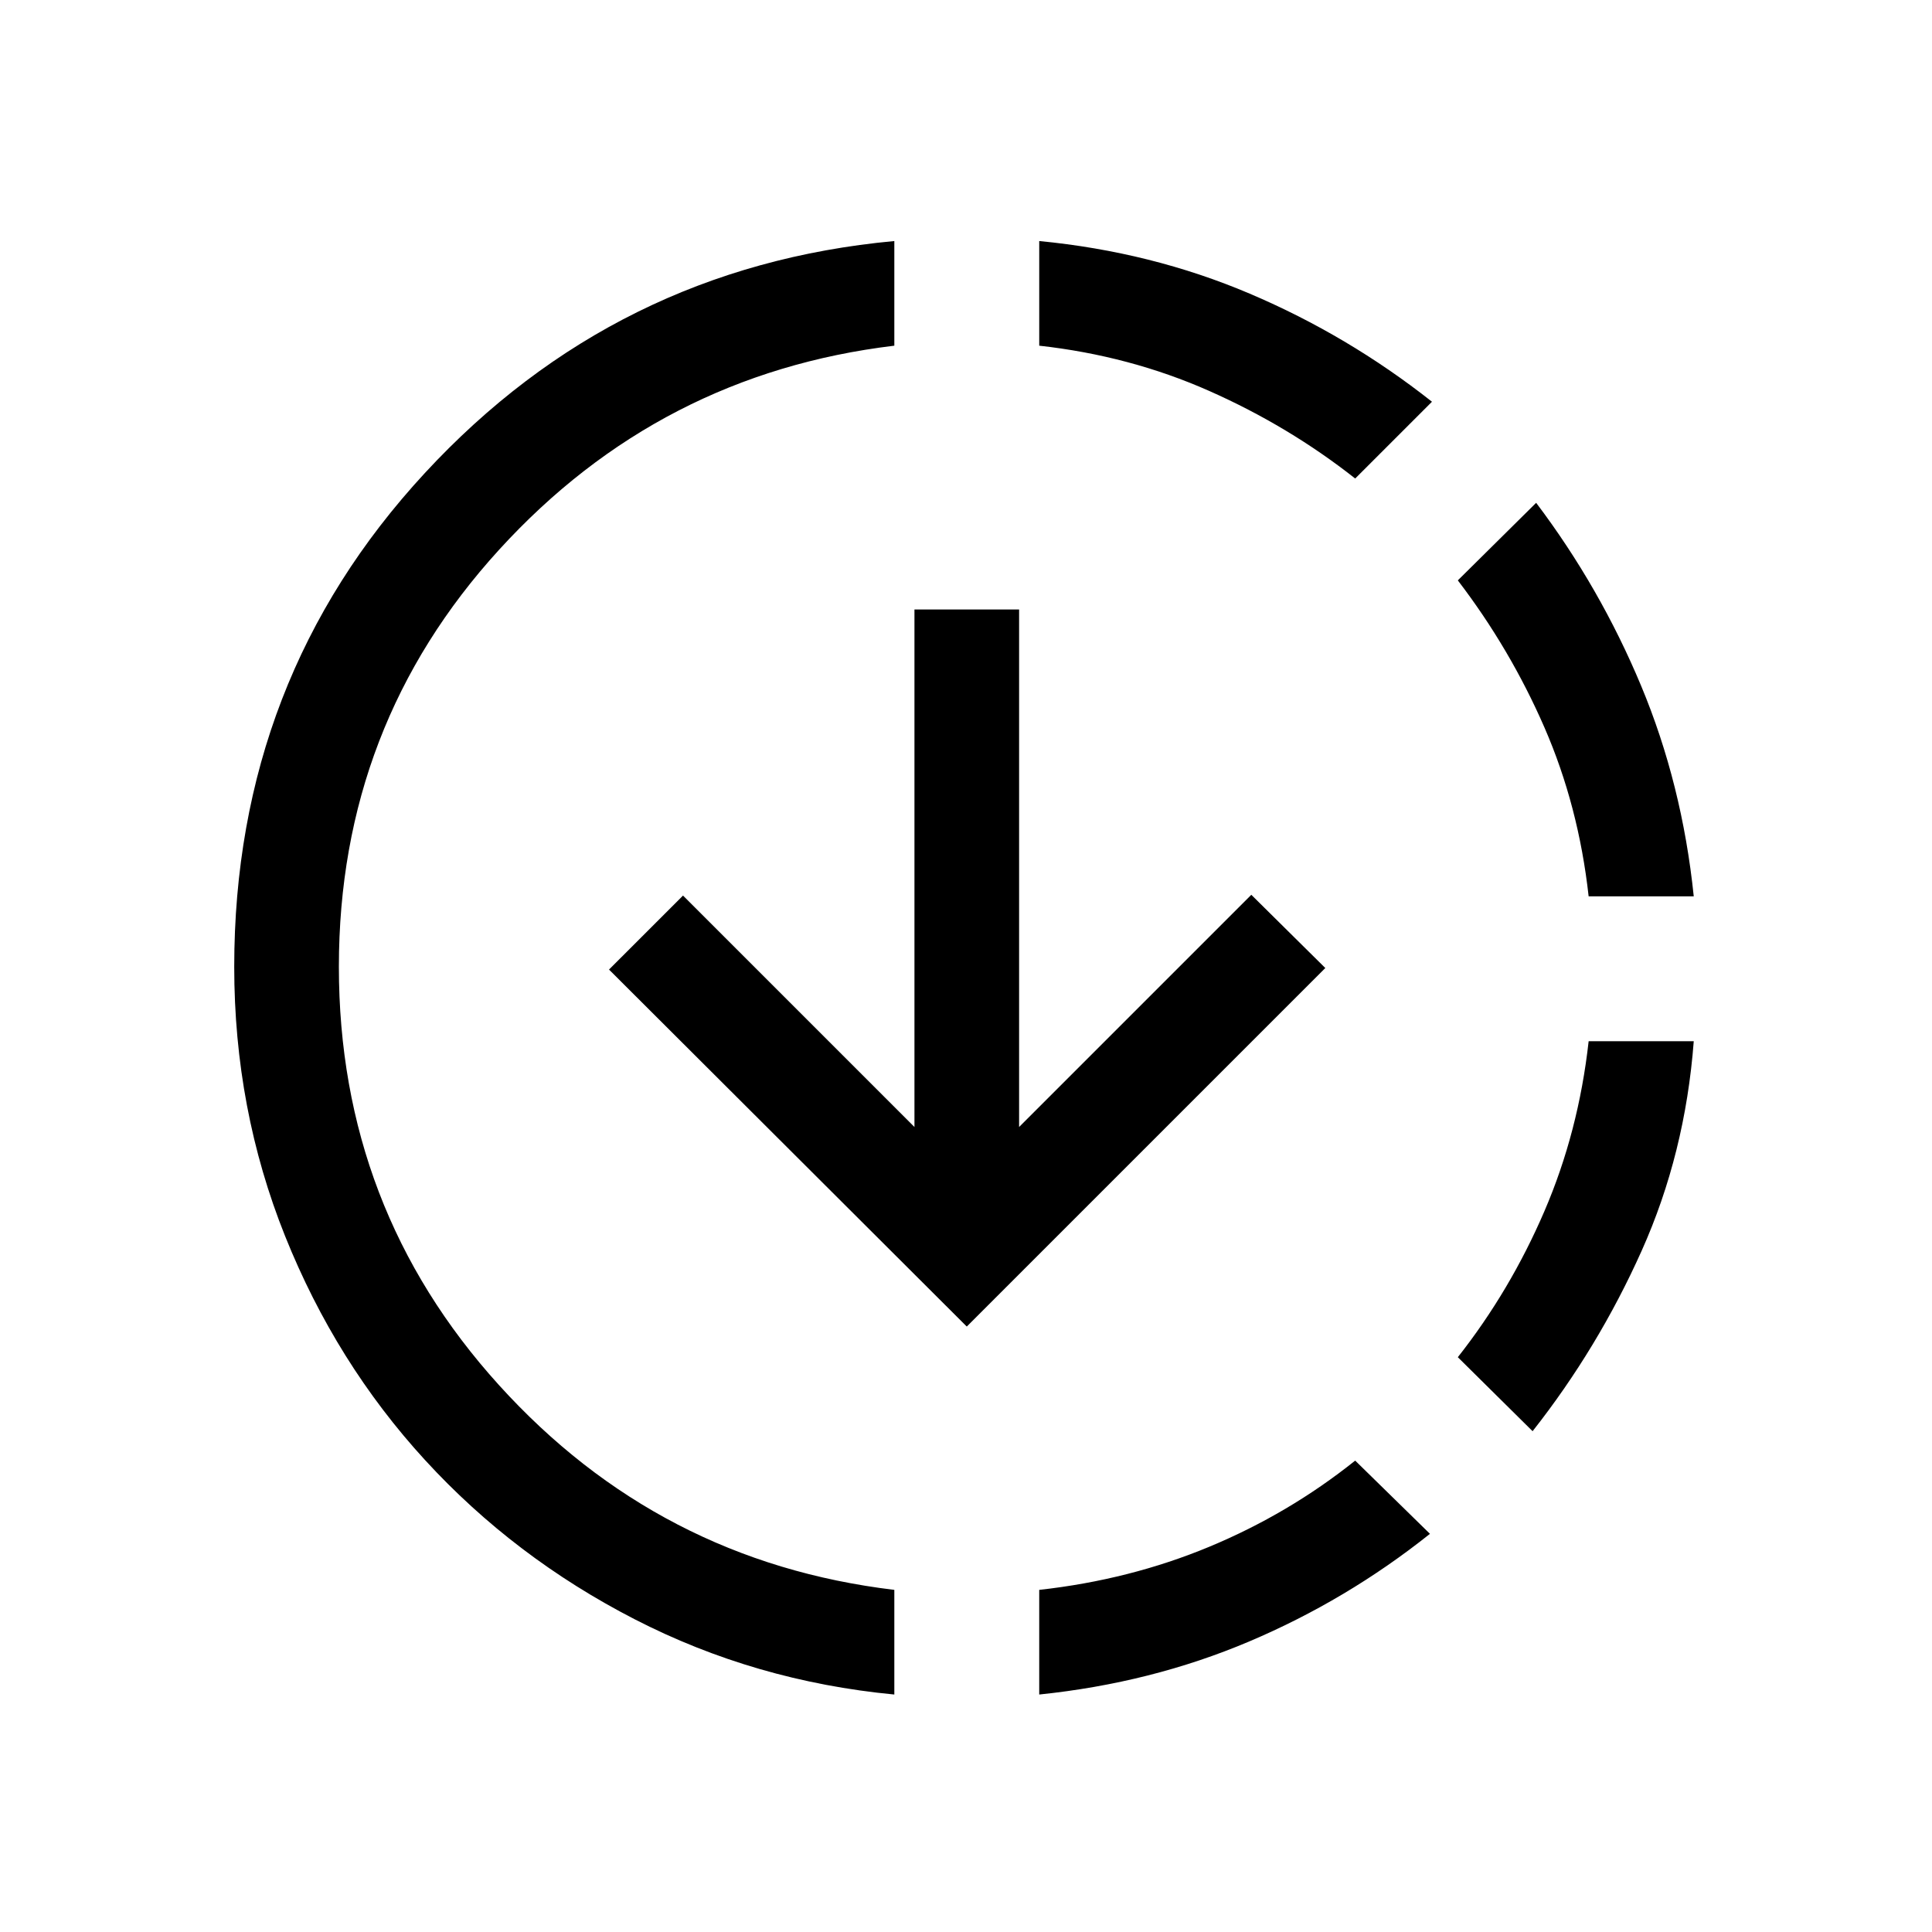 <svg xmlns="http://www.w3.org/2000/svg" height="20" viewBox="0 -960 960 960" width="20"><path d="M444.385-118.001q-69.154-6.616-129-37.385-59.846-30.769-104.153-79.077-44.308-48.307-69.577-111.345t-25.269-133.807q0-142.923 94.73-245.346 94.731-102.422 233.269-115.268v51.998q-116.616 14-196.308 101.308t-79.692 207.308q0 120 79.5 207.807Q327.385-184 444.385-170v51.999Zm36-182.846L302.616-478.231l36.769-36.768 115 115.001v-257.155h51.999v257.155l115.385-115.386L658.537-479 480.385-300.847Zm36 182.846V-170q45-5 84.5-21.423t72.5-42.808l37.152 36.384q-41.307 32.923-89.845 53.499-48.538 20.577-104.307 26.347Zm157-604.23q-33-26-72.5-43.5t-84.5-22.5v-51.998q55.769 5.384 104.614 26.153 48.846 20.77 90.538 53.692l-38.152 38.153Zm88.152 473.384-37.152-36.768q26-33 43-72.5t22-84.5h52.229q-4.231 55.769-25.885 104.114-21.653 48.346-54.192 89.654Zm27.848-265.768q-5-45-22-84t-43-73l38.922-38.538q31.769 42.077 52.153 90.923 20.385 48.846 26.154 104.615h-52.229Z"/></svg>